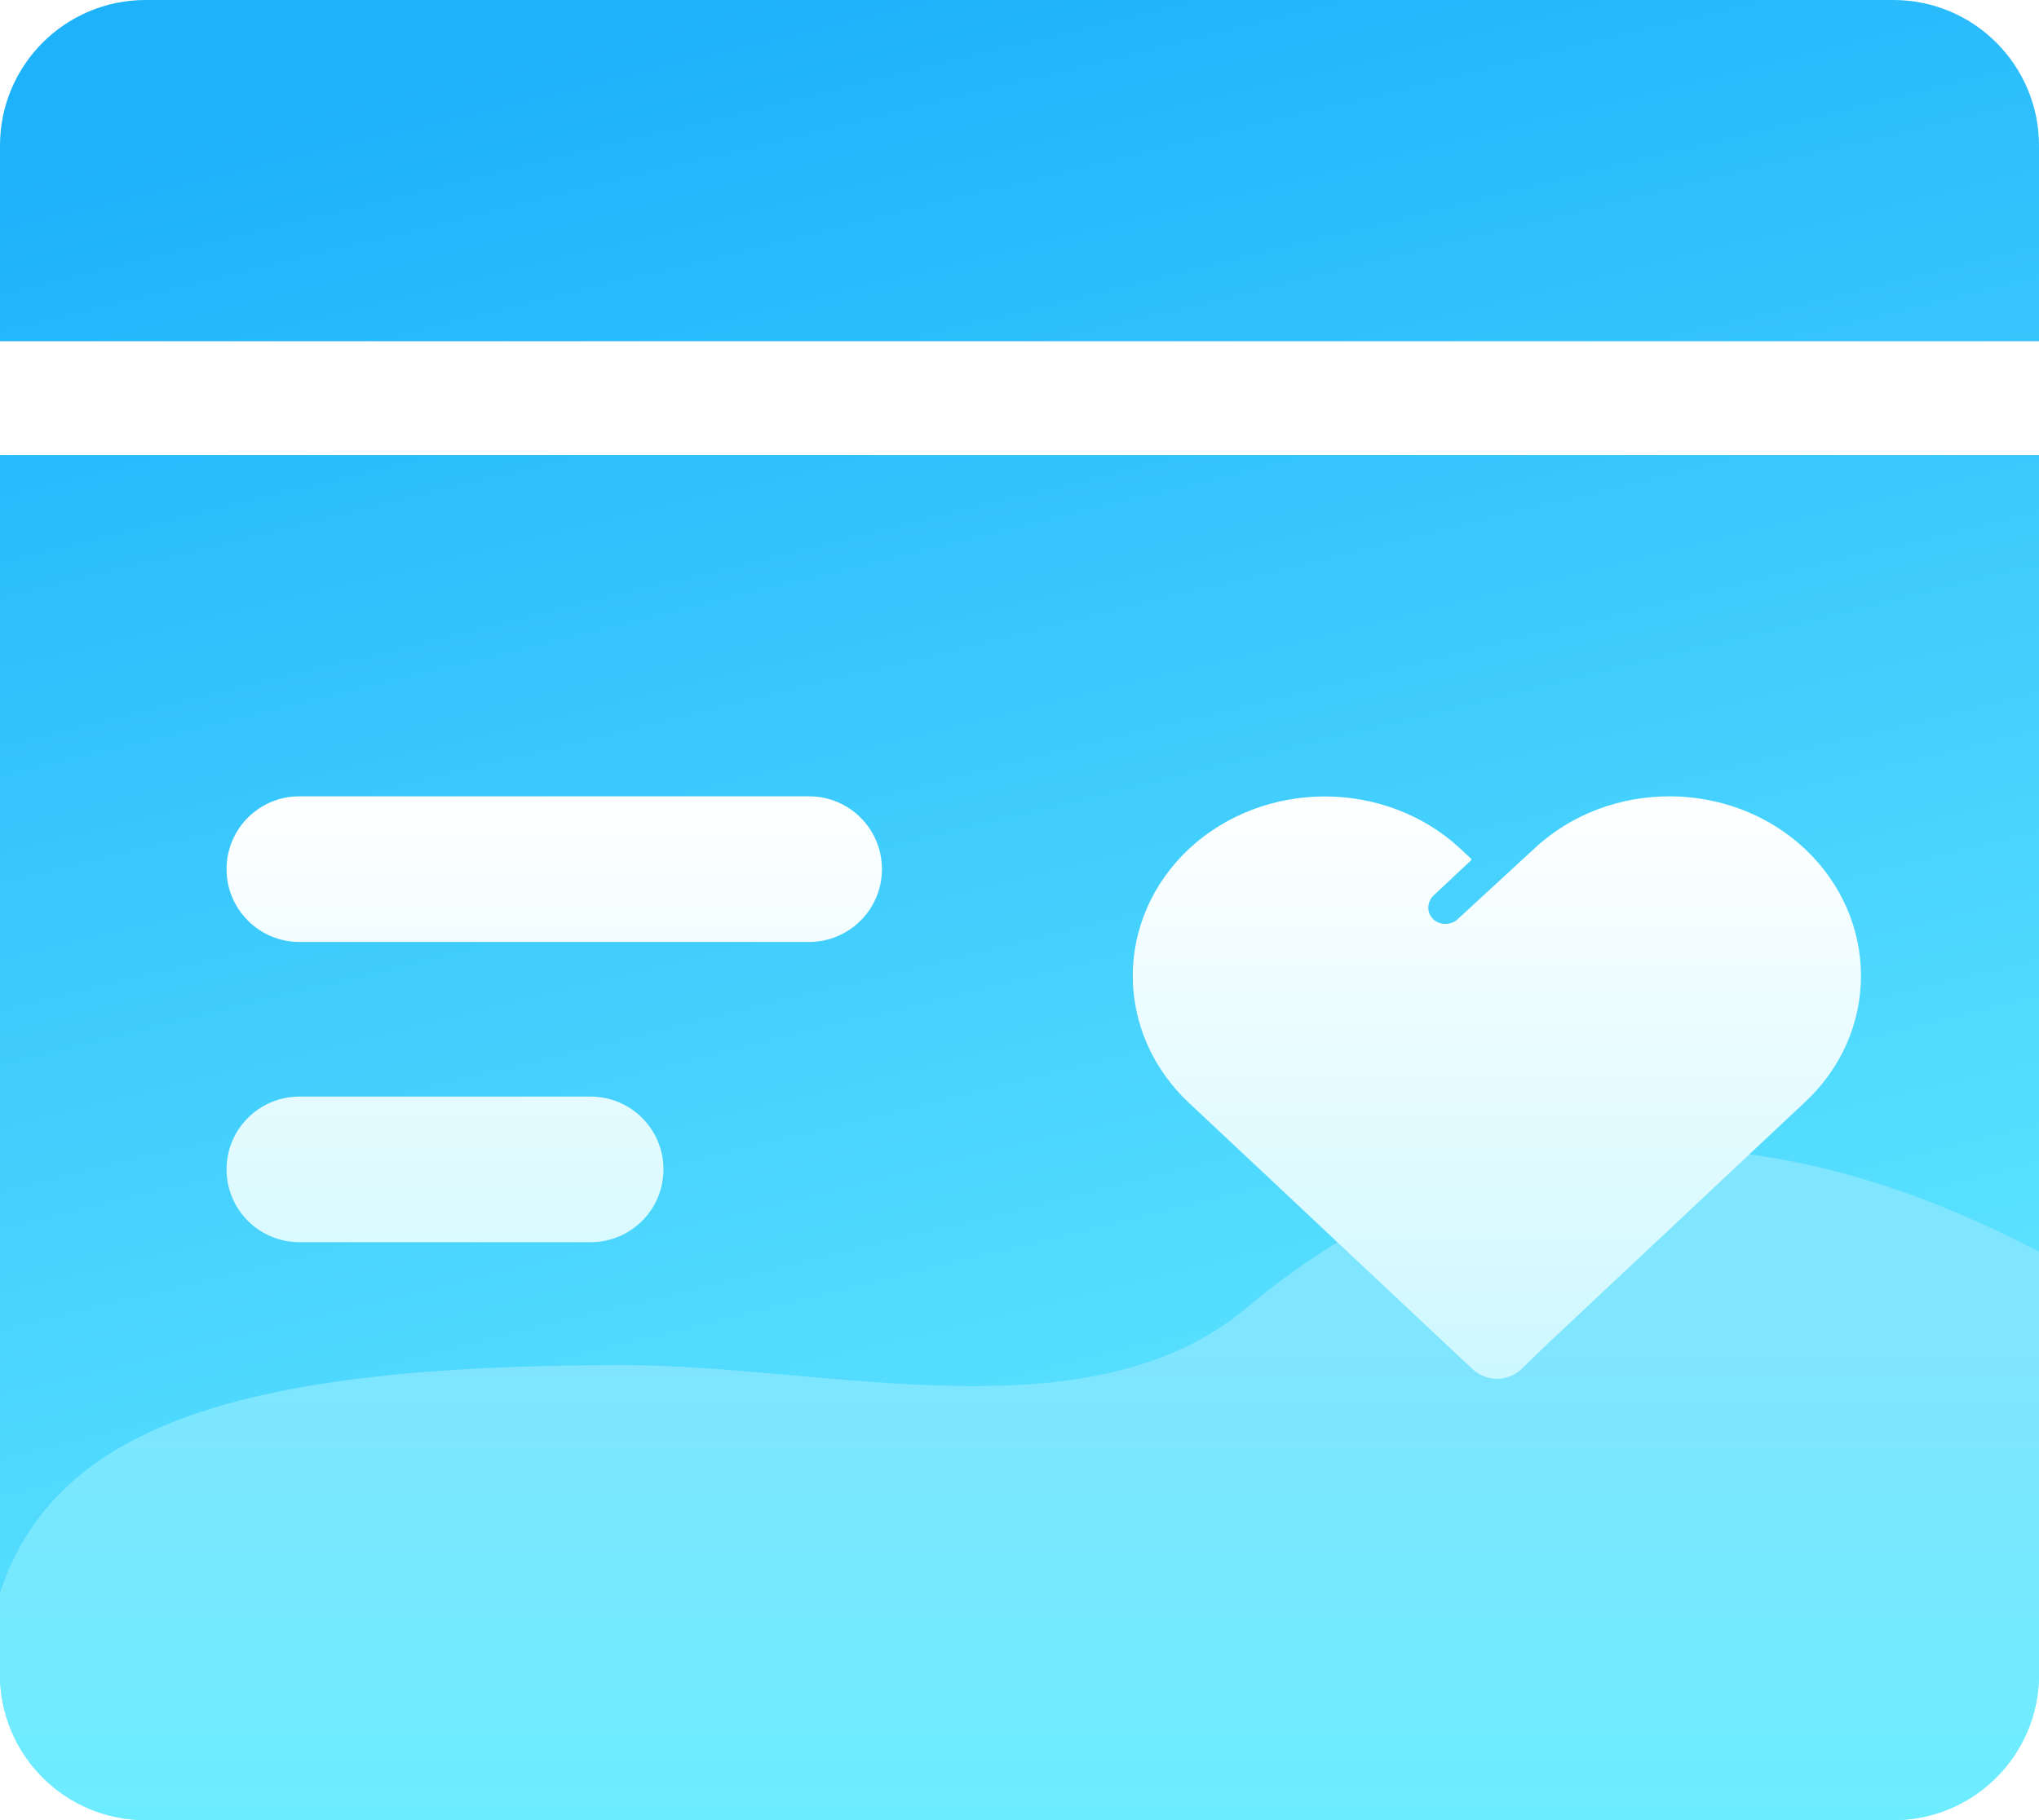 <svg xmlns="http://www.w3.org/2000/svg" width="28" height="25" viewBox="0 0 28 25" fill="none">
  <g filter="url(#filter0_i_52_54)">
    <path fill-rule="evenodd" clip-rule="evenodd" d="M26 25C27.105 25 28 24.105 28 23L28 6.25H0V23C0 24.105 0.895 25 2 25L26 25ZM0 4.687H28L28 2C28 0.895 27.105 2.2045e-06 26 2.10751e-06L2 0C0.895 -9.69958e-08 3.76685e-06 0.895 3.67072e-06 2L0 4.687Z" fill="url(#paint0_linear_52_54)"></path>
  </g>
  <path d="M8.556 18.75C3.408 18.75 0.778 19.531 0 21.875V23C0 24.105 0.895 25 2 25H26C27.105 25 28 24.105 28 23V17.188L28 17.188C26.444 16.406 21.778 14.063 17.111 17.969C14.957 19.772 11.36 18.75 8.556 18.75Z" fill="url(#paint1_linear_52_54)"></path>
  <g filter="url(#filter1_d_52_54)">
    <path fill-rule="evenodd" clip-rule="evenodd" d="M22.925 10.938C23.592 10.938 24.269 11.175 24.784 11.659C25.814 12.626 25.814 14.192 24.774 15.15L24.269 15.624L21.228 18.48L20.895 18.802C20.703 18.983 20.41 18.983 20.218 18.802L19.874 18.48L17.736 16.471L16.834 15.624L16.328 15.15C15.298 14.182 15.298 12.626 16.328 11.659C17.359 10.7 19.026 10.7 20.056 11.659L20.198 11.791C20.208 11.801 20.208 11.81 20.198 11.82L19.682 12.304C19.591 12.399 19.591 12.541 19.682 12.626C19.773 12.712 19.925 12.712 20.016 12.626L21.066 11.659C21.581 11.175 22.258 10.938 22.925 10.938ZM3.111 11.938C3.111 11.385 3.559 10.938 4.111 10.938H11.111C11.663 10.938 12.111 11.385 12.111 11.938C12.111 12.49 11.663 12.938 11.111 12.938H4.111C3.559 12.938 3.111 12.49 3.111 11.938ZM3.111 16.062C3.111 15.51 3.559 15.062 4.111 15.062H8.111C8.663 15.062 9.111 15.51 9.111 16.062C9.111 16.615 8.663 17.062 8.111 17.062H4.111C3.559 17.062 3.111 16.615 3.111 16.062Z" fill="url(#paint2_linear_52_54)"></path>
  </g>
  <defs>
    <filter id="filter0_i_52_54" x="0" y="0" width="28" height="26" filterUnits="userSpaceOnUse" color-interpolation-filters="sRGB">
      <feflood flood-opacity="0" result="BackgroundImageFix"></feflood>
      <feblend mode="normal" in="SourceGraphic" in2="BackgroundImageFix" result="shape"></feblend>
      <feColorMatrix in="SourceAlpha" type="matrix" values="0 0 0 0 0 0 0 0 0 0 0 0 0 0 0 0 0 0 127 0" result="hardAlpha"></feColorMatrix>
      <feoffset dy="1"></feoffset>
      <feGaussianBlur stdDeviation="0.5"></feGaussianBlur>
      <fecomposite in2="hardAlpha" operator="arithmetic" k2="-1" k3="1"></fecomposite>
      <feColorMatrix type="matrix" values="0 0 0 0 0 0 0 0 0 0.546 0 0 0 0 0.942 0 0 0 1 0"></feColorMatrix>
      <feblend mode="normal" in2="shape" result="effect1_innerShadow_52_54"></feblend>
    </filter>
    <filter id="filter1_d_52_54" x="2.111" y="10.938" width="24.444" height="10" filterUnits="userSpaceOnUse" color-interpolation-filters="sRGB">
      <feflood flood-opacity="0" result="BackgroundImageFix"></feflood>
      <feColorMatrix in="SourceAlpha" type="matrix" values="0 0 0 0 0 0 0 0 0 0 0 0 0 0 0 0 0 0 127 0" result="hardAlpha"></feColorMatrix>
      <feoffset dy="1"></feoffset>
      <feGaussianBlur stdDeviation="0.5"></feGaussianBlur>
      <fecomposite in2="hardAlpha" operator="out"></fecomposite>
      <feColorMatrix type="matrix" values="0 0 0 0 0.079 0 0 0 0 0.518 0 0 0 0 1 0 0 0 0.6 0"></feColorMatrix>
      <feblend mode="normal" in2="BackgroundImageFix" result="effect1_dropShadow_52_54"></feblend>
      <feblend mode="normal" in="SourceGraphic" in2="effect1_dropShadow_52_54" result="shape"></feblend>
    </filter>
    <linearGradient id="paint0_linear_52_54" x1="16.215" y1="25" x2="10.087" y2="0.013" gradientUnits="userSpaceOnUse">
      <stop stop-color="#67ECFF"></stop>
      <stop offset="1" stop-color="#1EB2FB"></stop>
    </linearGradient>
    <linearGradient id="paint1_linear_52_54" x1="14" y1="17.188" x2="14" y2="25" gradientUnits="userSpaceOnUse">
      <stop offset="0.168" stop-color="#80E5FF"></stop>
      <stop offset="1" stop-color="#6CEDFF"></stop>
    </linearGradient>
    <linearGradient id="paint2_linear_52_54" x1="14" y1="10.938" x2="14" y2="18.75" gradientUnits="userSpaceOnUse">
      <stop stop-color="white"></stop>
      <stop offset="1" stop-color="#CEF8FF"></stop>
    </linearGradient>
  </defs>
</svg>